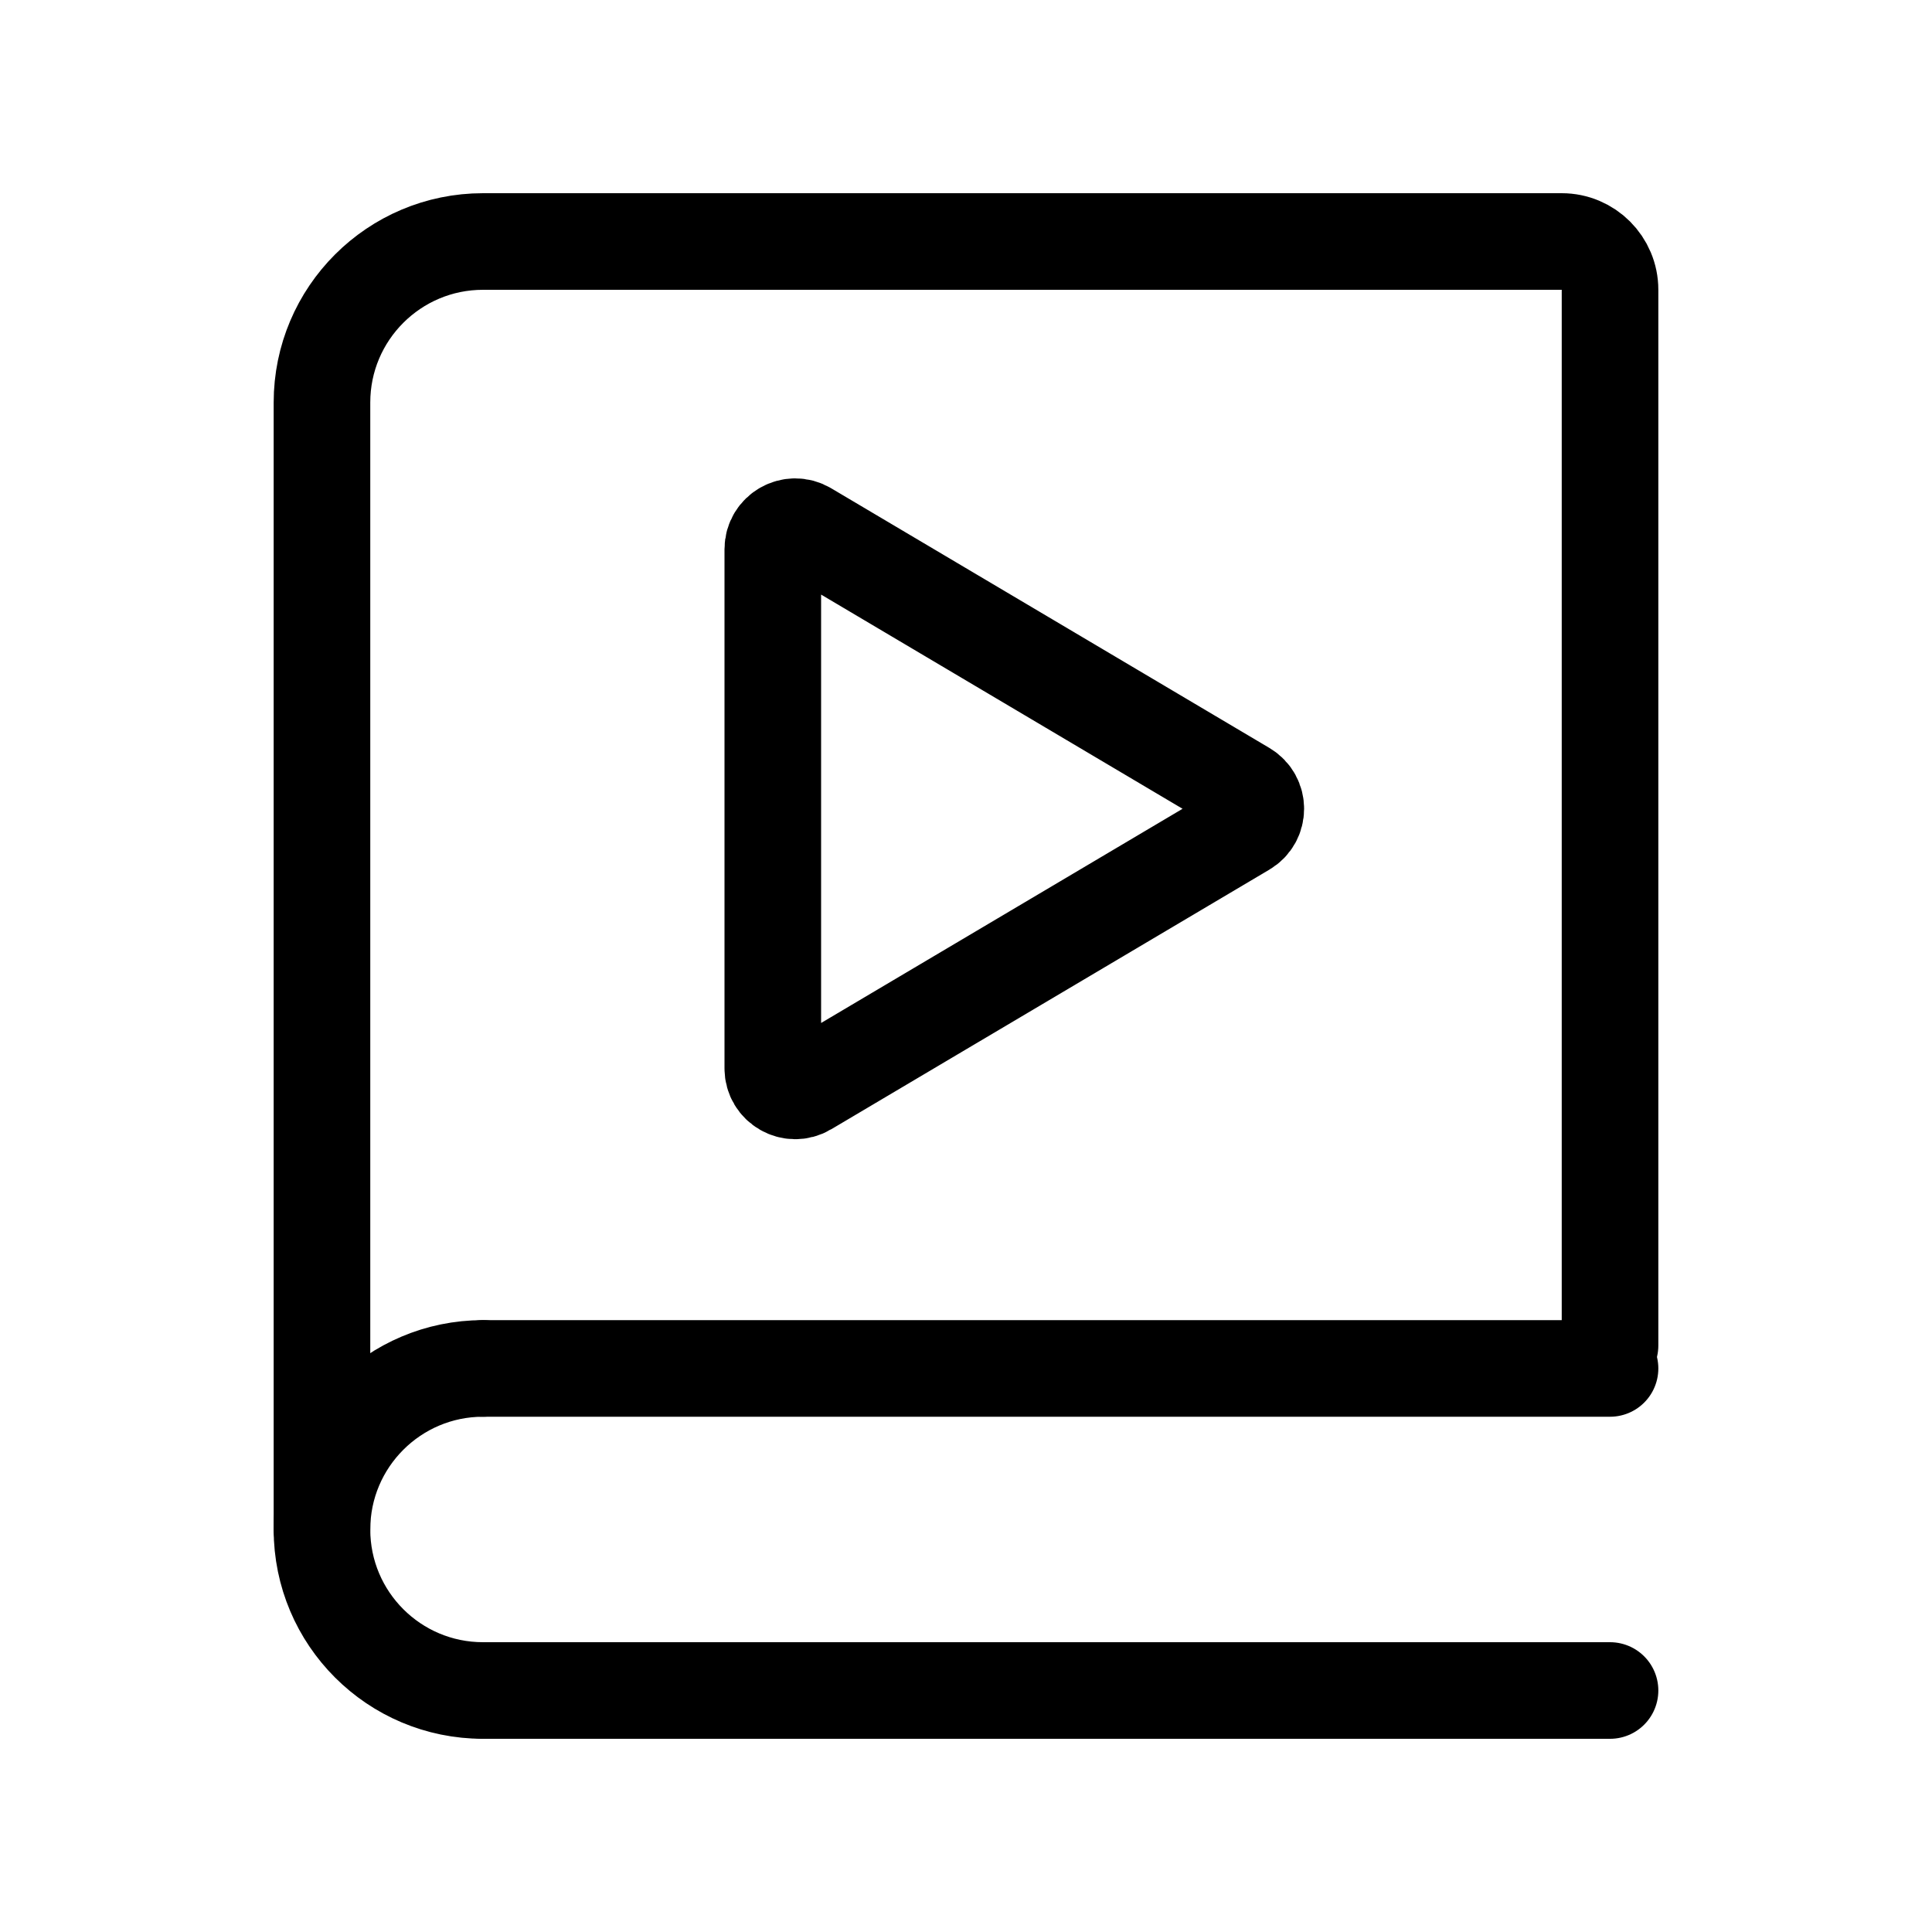 <svg viewBox="0 0 20 20" fill="none" xmlns="http://www.w3.org/2000/svg">
  <path d="M3.333 15.833V4.167C3.333 3.246 4.08 2.5 5 2.5H16.167C16.443 2.5 16.667 2.724 16.667 3V13.929" stroke="currentColor" stroke-linecap="round"/>
  <path d="M8.35 5.485C8.196 5.393 8 5.505 8 5.685V11.06C8 11.24 8.196 11.352 8.35 11.26L12.886 8.572C13.038 8.482 13.038 8.263 12.886 8.173L8.35 5.485Z" stroke="currentColor" stroke-linecap="round" stroke-linejoin="round"/>
  <path d="M5 14.166H16.667" stroke="currentColor" stroke-linecap="round"/>
  <path d="M5 17.5H16.667" stroke="currentColor" stroke-linecap="round"/>
  <path d="M5 17.5C4.08 17.5 3.333 16.754 3.333 15.833C3.333 14.913 4.08 14.166 5 14.166" stroke="currentColor" stroke-linecap="round" stroke-linejoin="round"/>
</svg>
